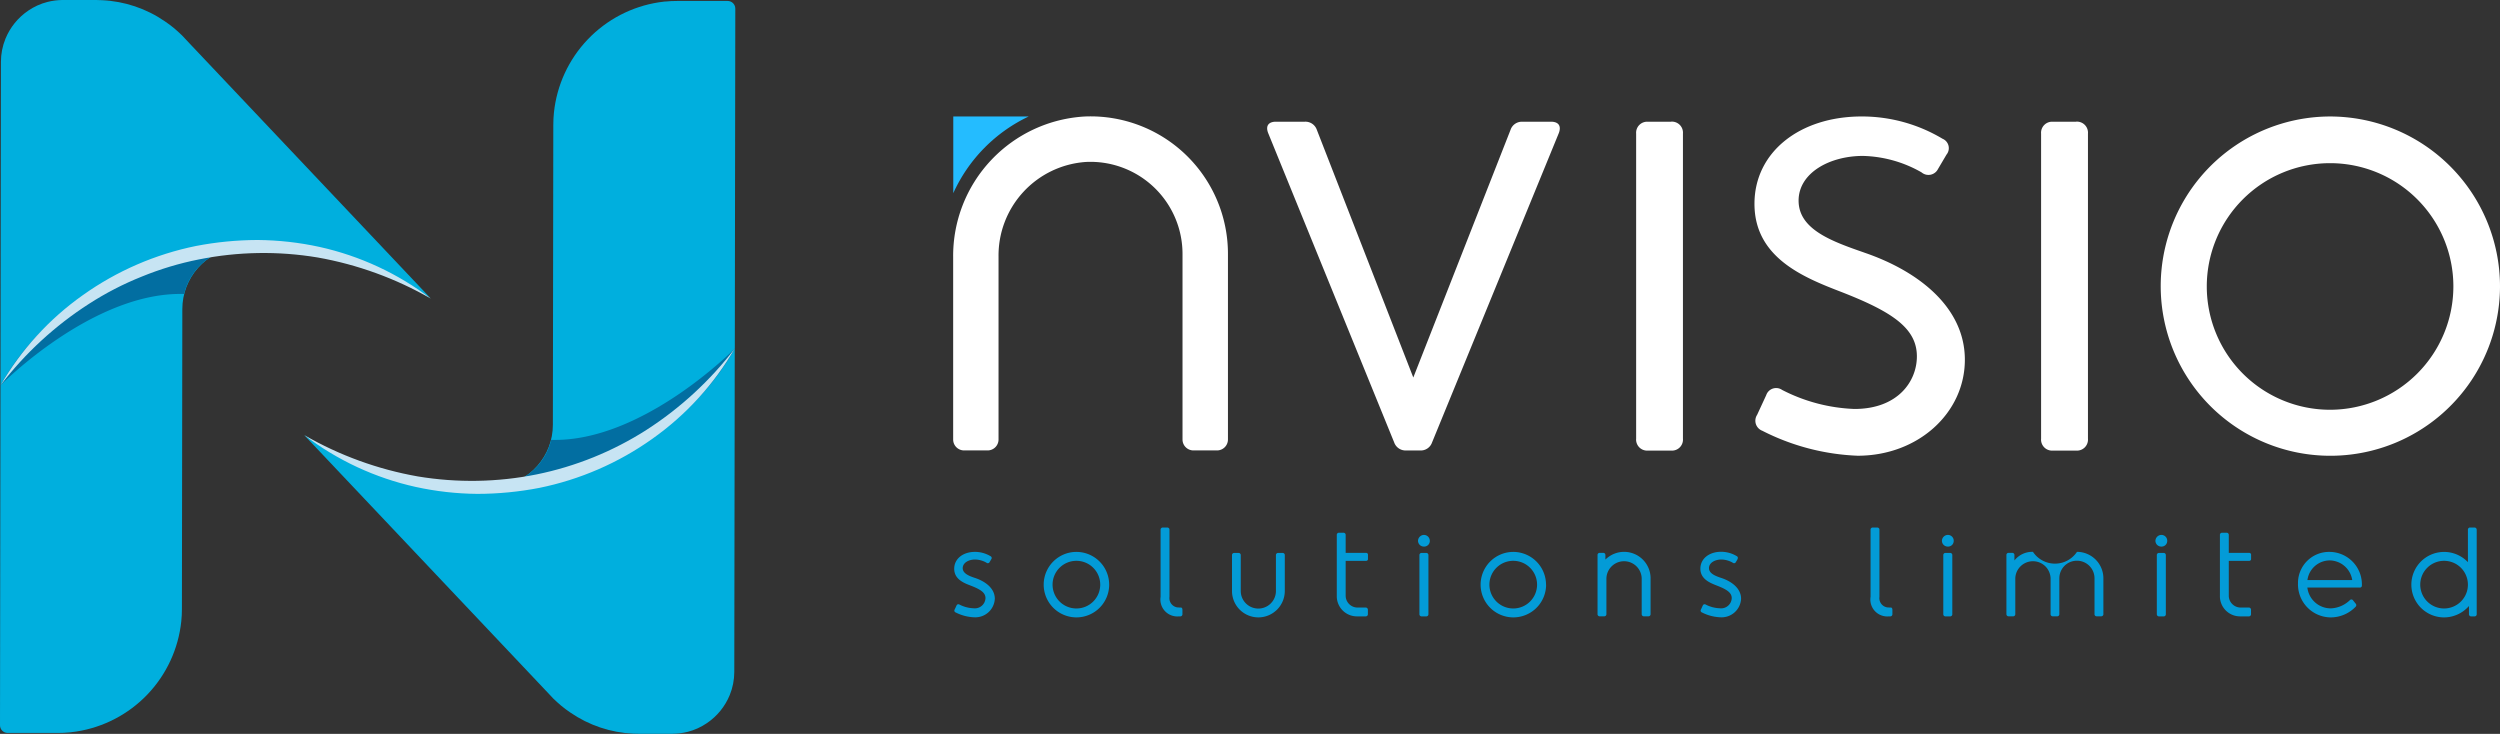 <svg xmlns="http://www.w3.org/2000/svg" xmlns:xlink="http://www.w3.org/1999/xlink" width="125.897" height="36.956" viewBox="0 0 125.897 36.956">
  <rect x="0" y="0" width="125.897" height="36.956" fill="#333333" stroke="none"/>
  <defs>
    <clipPath id="clip-path">
      <path id="Path_95" data-name="Path 95" d="M87.053,22.12h0M105.228.281c-.107.01-.211.024-.315.041a6.277,6.277,0,0,0-5.291,5.549,6.028,6.028,0,0,0-.032.62L99.568,21.6a3.121,3.121,0,0,1-2.76,3.1,2.61,2.61,0,0,1-.37.024H96.42c-.242.01-.485.017-.731.016a15.526,15.526,0,0,1-8.636-2.618h0l.021.025a15.62,15.62,0,0,0,21.656-4.388L108.755.641a.386.386,0,0,0-.385-.386l-2.519,0h-.01a6.072,6.072,0,0,0-.613.03" transform="translate(-87.053 -0.251)" fill="none"/>
    </clipPath>
    <linearGradient id="linear-gradient" x1="-0.535" y1="1.393" x2="-0.528" y2="1.393" gradientUnits="objectBoundingBox">
      <stop offset="0" stop-color="#00b7ff"/>
      <stop offset="0.343" stop-color="#01a3d9"/>
      <stop offset="1" stop-color="#00afde"/>
    </linearGradient>
    <clipPath id="clip-path-2">
      <path id="Path_96" data-name="Path 96" d="M95.788,106.675a15.547,15.547,0,0,1-8.612-2.6l12.114,12.81.394.419c.069.07.142.139.214.2s.124.111.19.166a5.448,5.448,0,0,0,.46.344,6.068,6.068,0,0,0,3.17,1.064c.107,0,.215.007.322.007l1.638,0h0a3.3,3.3,0,0,0,.785-.1,3.057,3.057,0,0,0,.96-.435,3.145,3.145,0,0,0,1.155-1.421v0a3.1,3.1,0,0,0,.227-1.163l.023-16.287a15.607,15.607,0,0,1-13.044,6.992" transform="translate(-87.176 -99.683)" fill="none"/>
    </clipPath>
    <linearGradient id="linear-gradient-2" x1="-0.571" y1="0.93" x2="-0.564" y2="0.93" gradientUnits="objectBoundingBox">
      <stop offset="0" stop-color="#039bd7"/>
      <stop offset="0.34" stop-color="#01a3d9"/>
      <stop offset="1" stop-color="#00afde"/>
    </linearGradient>
    <clipPath id="clip-path-3">
      <rect id="Rectangle_76" data-name="Rectangle 76" width="37.029" height="36.956" fill="none"/>
    </clipPath>
    <clipPath id="clip-path-4">
      <path id="Path_98" data-name="Path 98" d="M104.285,103.782a16.309,16.309,0,0,1-5.538,2.242,16.561,16.561,0,0,1-5.977.1,17.583,17.583,0,0,1-5.712-2.077,14.369,14.369,0,0,0,5.609,2.607,15.12,15.12,0,0,0,3.1.349,16.564,16.564,0,0,0,3.115-.3,14.964,14.964,0,0,0,5.7-2.474,14.389,14.389,0,0,0,4.149-4.545,17.6,17.6,0,0,1-4.45,4.1" transform="translate(-87.058 -99.683)" fill="none"/>
    </clipPath>
    <linearGradient id="linear-gradient-3" x1="-3.059" y1="1.226" x2="-3.035" y2="1.226" gradientUnits="objectBoundingBox">
      <stop offset="0" stop-color="#82cbe9"/>
      <stop offset="0.258" stop-color="#8ecfea"/>
      <stop offset="0.734" stop-color="#b1dcef"/>
      <stop offset="1" stop-color="#c7e4f3"/>
    </linearGradient>
    <clipPath id="clip-path-5">
      <path id="Path_99" data-name="Path 99" d="M21.7,73.132h0M.024,77.494,0,94.611A.386.386,0,0,0,.386,95L2.9,95a6.109,6.109,0,0,0,.623-.03c.107-.01.211-.024.315-.041a6.277,6.277,0,0,0,5.291-5.549,5.939,5.939,0,0,0,.032-.62l.021-15.108a3.121,3.121,0,0,1,2.76-3.1,2.612,2.612,0,0,1,.371-.024h.017c.242-.01.485-.017.731-.016A15.527,15.527,0,0,1,21.7,73.132h0l-.022-.025a15.548,15.548,0,0,0-8.612-2.6h-.023A15.606,15.606,0,0,0,.024,77.494" transform="translate(0 -70.502)" fill="none"/>
    </clipPath>
    <linearGradient id="linear-gradient-4" x1="0.071" y1="0.945" x2="0.078" y2="0.945" gradientUnits="objectBoundingBox">
      <stop offset="0" stop-color="#039bd7"/>
      <stop offset="0.343" stop-color="#01a3d9"/>
      <stop offset="1" stop-color="#00afde"/>
    </linearGradient>
    <clipPath id="clip-path-6">
      <path id="Path_100" data-name="Path 100" d="M3.285,0A3.3,3.3,0,0,0,2.5.1a3.056,3.056,0,0,0-.96.435A3.146,3.146,0,0,0,.389,1.953v0A3.092,3.092,0,0,0,.162,3.119L.139,19.406a15.619,15.619,0,0,1,21.656-4.388L9.681,2.209l-.394-.42c-.069-.069-.142-.139-.214-.2s-.124-.111-.19-.167a5.563,5.563,0,0,0-.46-.343A6.068,6.068,0,0,0,5.252.011C5.145.007,5.038,0,4.93,0L3.293,0Z" transform="translate(-0.139 -0.001)" fill="none"/>
    </clipPath>
    <linearGradient id="linear-gradient-5" x1="0.056" y1="1.708" x2="0.063" y2="1.708" xlink:href="#linear-gradient-2"/>
    <clipPath id="clip-path-8">
      <path id="Path_102" data-name="Path 102" d="M9.991,68.951a14.965,14.965,0,0,0-5.7,2.474A14.387,14.387,0,0,0,.139,75.971a17.594,17.594,0,0,1,4.45-4.1,15.532,15.532,0,0,1,2.669-1.378,15.615,15.615,0,0,1,2.869-.863,16.557,16.557,0,0,1,5.977-.1,17.583,17.583,0,0,1,5.712,2.076A14.373,14.373,0,0,0,16.207,69a15.144,15.144,0,0,0-3.1-.349h-.053a16.635,16.635,0,0,0-3.062.3" transform="translate(-0.139 -68.653)" fill="none"/>
    </clipPath>
    <linearGradient id="linear-gradient-6" x1="-0.978" y1="1.478" x2="-0.954" y2="1.478" xlink:href="#linear-gradient-3"/>
  </defs>
  <g id="Logo" transform="translate(-140 390)">
    <g id="Group_66" data-name="Group 66" transform="translate(51 -328)">
      <g id="Group_45" data-name="Group 45" transform="translate(104.327 -61.956)" clip-path="url(#clip-path)">
        <rect id="Rectangle_74" data-name="Rectangle 74" width="25.298" height="27.625" transform="translate(-3.819 0.61) rotate(-9.081)" fill="url(#linear-gradient)"/>
      </g>
      <g id="Group_47" data-name="Group 47" transform="translate(104.349 -44.449)" clip-path="url(#clip-path-2)">
        <rect id="Rectangle_75" data-name="Rectangle 75" width="24.447" height="22.58" transform="translate(-3.024 0.483) rotate(-9.081)" fill="url(#linear-gradient-2)"/>
      </g>
      <g id="Group_49" data-name="Group 49" transform="translate(89 -62)" clip-path="url(#clip-path-3)">
        <path id="Path_97" data-name="Path 97" d="M160.705,99.683s-4.653,4.737-9.247,4.6a3.051,3.051,0,0,1-1.324,1.851,12.661,12.661,0,0,0,10.571-6.448" transform="translate(-123.7 -82.132)" fill="#026ea1"/>
      </g>
      <g id="Group_51" data-name="Group 51" transform="translate(104.328 -44.449)" clip-path="url(#clip-path-4)">
        <rect id="Rectangle_77" data-name="Rectangle 77" width="7.352" height="21.687" transform="translate(-0.01 7.321) rotate(-89.918)" fill="url(#linear-gradient-3)"/>
      </g>
      <g id="Group_53" data-name="Group 53" transform="translate(89 -49.587)" clip-path="url(#clip-path-5)">
        <rect id="Rectangle_78" data-name="Rectangle 78" width="25.297" height="27.618" transform="translate(-8.818 1.61) rotate(-9.081)" fill="url(#linear-gradient-4)"/>
      </g>
      <g id="Group_55" data-name="Group 55" transform="translate(89.024 -62)" clip-path="url(#clip-path-6)">
        <rect id="Rectangle_79" data-name="Rectangle 79" width="24.447" height="22.58" transform="translate(-5.024 0.483) rotate(-9.081)" fill="url(#linear-gradient-5)"/>
      </g>
      <g id="Group_57" data-name="Group 57" transform="translate(89 -62)" clip-path="url(#clip-path-3)">
        <path id="Path_101" data-name="Path 101" d="M.139,80.039s4.653-4.737,9.247-4.6a3.051,3.051,0,0,1,1.324-1.851A12.661,12.661,0,0,0,.139,80.039" transform="translate(-0.115 -60.634)" fill="#026ea1"/>
      </g>
      <g id="Group_59" data-name="Group 59" transform="translate(89.024 -49.912)" clip-path="url(#clip-path-8)">
        <rect id="Rectangle_81" data-name="Rectangle 81" width="7.349" height="21.687" transform="translate(-0.01 7.318) rotate(-89.918)" fill="url(#linear-gradient-6)"/>
      </g>
    </g>
    <g id="Group_67" data-name="Group 67" transform="translate(-90 -10196.497)">
      <path id="Path_61" data-name="Path 61" d="M104.384,1.519h-1.423a.6.6,0,0,0-.6.4l-4.9,12.48L92.6,1.917a.607.607,0,0,0-.6-.4H90.543c-.363,0-.53.2-.395.561l6.354,15.6a.608.608,0,0,0,.6.395h.7a.6.6,0,0,0,.6-.395l6.392-15.6c.132-.363-.035-.561-.4-.561" transform="translate(203.711 9811.109)" fill="#fff"/>
      <path id="Path_62" data-name="Path 62" d="M197.744,1.519h-1.157a.557.557,0,0,0-.6.6v15.36a.556.556,0,0,0,.6.6h1.157a.555.555,0,0,0,.6-.6V2.115a.556.556,0,0,0-.6-.6" transform="translate(116.407 9811.109)" fill="#fff"/>
      <path id="Path_63" data-name="Path 63" d="M235.475,6.856c-1.621-.564-3.31-1.16-3.31-2.618,0-1.389,1.555-2.251,3.244-2.251a6.234,6.234,0,0,1,2.947.828.537.537,0,0,0,.828-.166l.429-.727a.513.513,0,0,0-.2-.8A7.914,7.914,0,0,0,235.343,0c-3.113,0-5.4,1.79-5.4,4.4,0,2.715,2.483,3.708,4.37,4.436,2.552.994,3.809,1.821,3.809,3.245,0,1.26-.959,2.649-3.144,2.649a8.631,8.631,0,0,1-3.643-.959.527.527,0,0,0-.8.263l-.46.994a.54.54,0,0,0,.263.8,11.539,11.539,0,0,0,4.8,1.257c3.047,0,5.4-2.154,5.4-4.834,0-2.649-2.351-4.47-5.066-5.395" transform="translate(88.41 9812.362)" fill="#fff"/>
      <path id="Path_64" data-name="Path 64" d="M313.959,1.519H312.8a.556.556,0,0,0-.6.6v15.36a.555.555,0,0,0,.6.6h1.16a.555.555,0,0,0,.6-.6V2.115a.556.556,0,0,0-.6-.6" transform="translate(20.587 9811.109)" fill="#fff"/>
      <path id="Path_65" data-name="Path 65" d="M355.077,0a8.543,8.543,0,1,0,8.539,8.542A8.563,8.563,0,0,0,355.077,0m0,14.769a6.209,6.209,0,1,1,6.191-6.226,6.217,6.217,0,0,1-6.191,6.226" transform="translate(-7.719 9812.363)" fill="#fff"/>
      <path id="Path_66" data-name="Path 66" d="M6.662,0A7.028,7.028,0,0,0,0,7.085v9.183a.55.55,0,0,0,.55.55H1.735a.55.55,0,0,0,.55-.55V7.052a4.721,4.721,0,0,1,4.4-4.761,4.637,4.637,0,0,1,4.865,4.627v7.615h0v1.735a.55.55,0,0,0,.55.55h1.188a.55.55,0,0,0,.55-.55V6.918A6.921,6.921,0,0,0,6.662,0" transform="translate(278 9812.362)" fill="#fff"/>
      <path id="Path_67" data-name="Path 67" d="M3.836,0a7.856,7.856,0,0,0-3.8,3.864V0Z" transform="translate(277.97 9812.362)" fill="#24bcff"/>
      <g id="Group_40" data-name="Group 40" transform="translate(278.052 9833.063)">
        <path id="Path_68" data-name="Path 68" d="M2.166,125.322l-.083.14a.1.1,0,0,1-.16.032,1.206,1.206,0,0,0-.569-.16c-.326,0-.626.166-.626.435s.326.4.639.5c.524.179.978.531.978,1.042a.983.983,0,0,1-1.042.933,2.222,2.222,0,0,1-.927-.243.1.1,0,0,1-.051-.153l.09-.192a.1.1,0,0,1,.153-.051,1.669,1.669,0,0,0,.7.185.537.537,0,0,0,.607-.511c0-.275-.243-.435-.735-.627C.779,126.517.3,126.325.3,125.8c0-.5.441-.85,1.042-.85a1.522,1.522,0,0,1,.786.217.1.1,0,0,1,.038.154" transform="translate(-0.299 -123.724)" fill="#039bd7"/>
        <path id="Path_69" data-name="Path 69" d="M29.277,126.6a1.649,1.649,0,1,1-1.649-1.649,1.653,1.653,0,0,1,1.649,1.649m-2.851,0a1.2,1.2,0,1,0,1.2-1.2,1.2,1.2,0,0,0-1.2,1.2" transform="translate(-21.472 -123.724)" fill="#039bd7"/>
        <path id="Path_70" data-name="Path 70" d="M60.626,122.1v.217a.107.107,0,0,1-.115.115h-.058a.853.853,0,0,1-.927-.984v-3.375a.107.107,0,0,1,.115-.115h.217a.107.107,0,0,1,.115.115v3.375a.471.471,0,0,0,.479.537h.09c.051,0,.083.045.083.115" transform="translate(-49.132 -117.958)" fill="#039bd7"/>
        <path id="Path_71" data-name="Path 71" d="M81.327,128.49A1.329,1.329,0,0,1,80,127.16v-1.8a.107.107,0,0,1,.115-.115h.211a.107.107,0,0,1,.115.115v1.8a.885.885,0,1,0,1.771,0v-1.8a.107.107,0,0,1,.115-.115h.217a.107.107,0,0,1,.115.115v1.8a1.333,1.333,0,0,1-1.329,1.33" transform="translate(-66.01 -123.965)" fill="#039bd7"/>
        <path id="Path_72" data-name="Path 72" d="M111.65,123.331v.217a.107.107,0,0,1-.115.115h-.409a1.015,1.015,0,0,1-1.042-1.042v-3.055a.107.107,0,0,1,.115-.115h.217a.107.107,0,0,1,.115.115v.9h1.023a.09.09,0,0,1,.1.1v.2a.09.09,0,0,1-.1.1h-1.023v1.758a.6.6,0,0,0,.594.595h.409a.107.107,0,0,1,.115.115" transform="translate(-90.817 -119.189)" fill="#039bd7"/>
        <path id="Path_73" data-name="Path 73" d="M133.991,120.364a.284.284,0,0,1-.3.294.293.293,0,0,1-.294-.294.306.306,0,0,1,.294-.294.3.3,0,0,1,.3.294m-.185,3.81h-.224a.108.108,0,0,1-.115-.115v-2.966a.108.108,0,0,1,.115-.115h.224a.108.108,0,0,1,.115.115v2.966a.108.108,0,0,1-.115.115" transform="translate(-110.039 -119.699)" fill="#039bd7"/>
        <path id="Path_74" data-name="Path 74" d="M154.653,126.6A1.649,1.649,0,1,1,153,124.951a1.653,1.653,0,0,1,1.649,1.649m-2.851,0a1.2,1.2,0,1,0,1.2-1.2,1.2,1.2,0,0,0-1.2,1.2" transform="translate(-124.845 -123.724)" fill="#039bd7"/>
        <path id="Path_75" data-name="Path 75" d="M187.574,126.28v1.8a.107.107,0,0,1-.115.115h-.217a.108.108,0,0,1-.115-.115v-1.8a.889.889,0,0,0-1.777,0v1.8a.108.108,0,0,1-.115.115h-.217a.107.107,0,0,1-.115-.115v-2.966a.107.107,0,0,1,.115-.115h.166a.107.107,0,0,1,.115.115v.224a1.334,1.334,0,0,1,2.276.94" transform="translate(-152.505 -123.724)" fill="#039bd7"/>
        <path id="Path_76" data-name="Path 76" d="M216.31,125.322l-.083.14a.1.1,0,0,1-.16.032,1.206,1.206,0,0,0-.569-.16c-.326,0-.626.166-.626.435s.326.4.639.5c.524.179.978.531.978,1.042a.983.983,0,0,1-1.042.933,2.222,2.222,0,0,1-.927-.243.1.1,0,0,1-.051-.153l.089-.192a.1.1,0,0,1,.153-.051,1.669,1.669,0,0,0,.7.185.537.537,0,0,0,.607-.511c0-.275-.243-.435-.735-.627-.364-.141-.844-.332-.844-.857,0-.5.441-.85,1.042-.85a1.522,1.522,0,0,1,.786.217.1.1,0,0,1,.038.154" transform="translate(-176.862 -123.724)" fill="#039bd7"/>
        <path id="Path_77" data-name="Path 77" d="M264.353,122.1v.217a.107.107,0,0,1-.115.115h-.058a.853.853,0,0,1-.927-.984v-3.375a.107.107,0,0,1,.115-.115h.217a.107.107,0,0,1,.115.115v3.375a.471.471,0,0,0,.479.537h.09c.051,0,.083.045.083.115" transform="translate(-217.106 -117.958)" fill="#039bd7"/>
        <path id="Path_78" data-name="Path 78" d="M284.319,120.364a.284.284,0,0,1-.3.294.293.293,0,0,1-.294-.294.306.306,0,0,1,.294-.294.294.294,0,0,1,.3.294m-.186,3.81h-.224a.108.108,0,0,1-.115-.115v-2.966a.107.107,0,0,1,.115-.115h.224a.107.107,0,0,1,.115.115v2.966a.107.107,0,0,1-.115.115" transform="translate(-233.984 -119.699)" fill="#039bd7"/>
        <path id="Path_79" data-name="Path 79" d="M307.113,126.28v1.8a.108.108,0,0,1-.115.115h-.217a.107.107,0,0,1-.115-.115v-1.8a.885.885,0,1,0-1.771,0v1.8a.108.108,0,0,1-.115.115h-.211a.108.108,0,0,1-.115-.115v-1.8a.889.889,0,0,0-1.777,0v1.8a.107.107,0,0,1-.115.115h-.217a.107.107,0,0,1-.115-.115v-2.966a.107.107,0,0,1,.115-.115h.173a.107.107,0,0,1,.115.115v.269a1.138,1.138,0,0,1,.933-.435,1.332,1.332,0,0,0,2.218,0,1.333,1.333,0,0,1,1.329,1.329" transform="translate(-249.241 -123.724)" fill="#039bd7"/>
        <path id="Path_80" data-name="Path 80" d="M345.586,120.364a.284.284,0,0,1-.3.294.293.293,0,0,1-.294-.294.306.306,0,0,1,.294-.294.294.294,0,0,1,.3.294m-.185,3.81h-.224a.108.108,0,0,1-.115-.115v-2.966a.107.107,0,0,1,.115-.115h.224a.107.107,0,0,1,.115.115v2.966a.107.107,0,0,1-.115.115" transform="translate(-284.499 -119.699)" fill="#039bd7"/>
        <path id="Path_81" data-name="Path 81" d="M365.062,123.331v.217a.107.107,0,0,1-.115.115h-.409a1.015,1.015,0,0,1-1.042-1.042v-3.055a.107.107,0,0,1,.115-.115h.217a.107.107,0,0,1,.115.115v.9h1.023a.09.09,0,0,1,.1.1v.2a.09.09,0,0,1-.1.1h-1.023v1.758a.6.6,0,0,0,.595.595h.409a.107.107,0,0,1,.115.115" transform="translate(-299.756 -119.189)" fill="#039bd7"/>
        <path id="Path_82" data-name="Path 82" d="M389,126.747H386.37a1.187,1.187,0,0,0,1.17,1.048,1.465,1.465,0,0,0,.972-.415.1.1,0,0,1,.16.013l.128.16a.112.112,0,0,1,0,.16,1.746,1.746,0,0,1-1.259.537,1.664,1.664,0,0,1-1.643-1.707,1.565,1.565,0,0,1,1.6-1.592,1.638,1.638,0,0,1,1.618,1.681.1.1,0,0,1-.115.115m-.371-.377a1.163,1.163,0,0,0-1.132-.99,1.139,1.139,0,0,0-1.125.99Z" transform="translate(-318.226 -123.724)" fill="#039bd7"/>
        <path id="Path_83" data-name="Path 83" d="M421.718,118.073v4.245a.108.108,0,0,1-.115.115h-.16a.108.108,0,0,1-.115-.115v-.409a1.671,1.671,0,0,1-1.253.575,1.649,1.649,0,1,1,1.2-2.781v-1.63a.107.107,0,0,1,.115-.115h.211a.107.107,0,0,1,.115.115m-.441,2.761a1.2,1.2,0,1,0-1.2,1.2,1.2,1.2,0,0,0,1.2-1.2" transform="translate(-345.046 -117.958)" fill="#039bd7"/>
      </g>
      <rect id="Rectangle_67" data-name="Rectangle 67" width="77.897" height="25.227" transform="translate(278 9812.362)" fill="none"/>
    </g>
  </g>
</svg>
